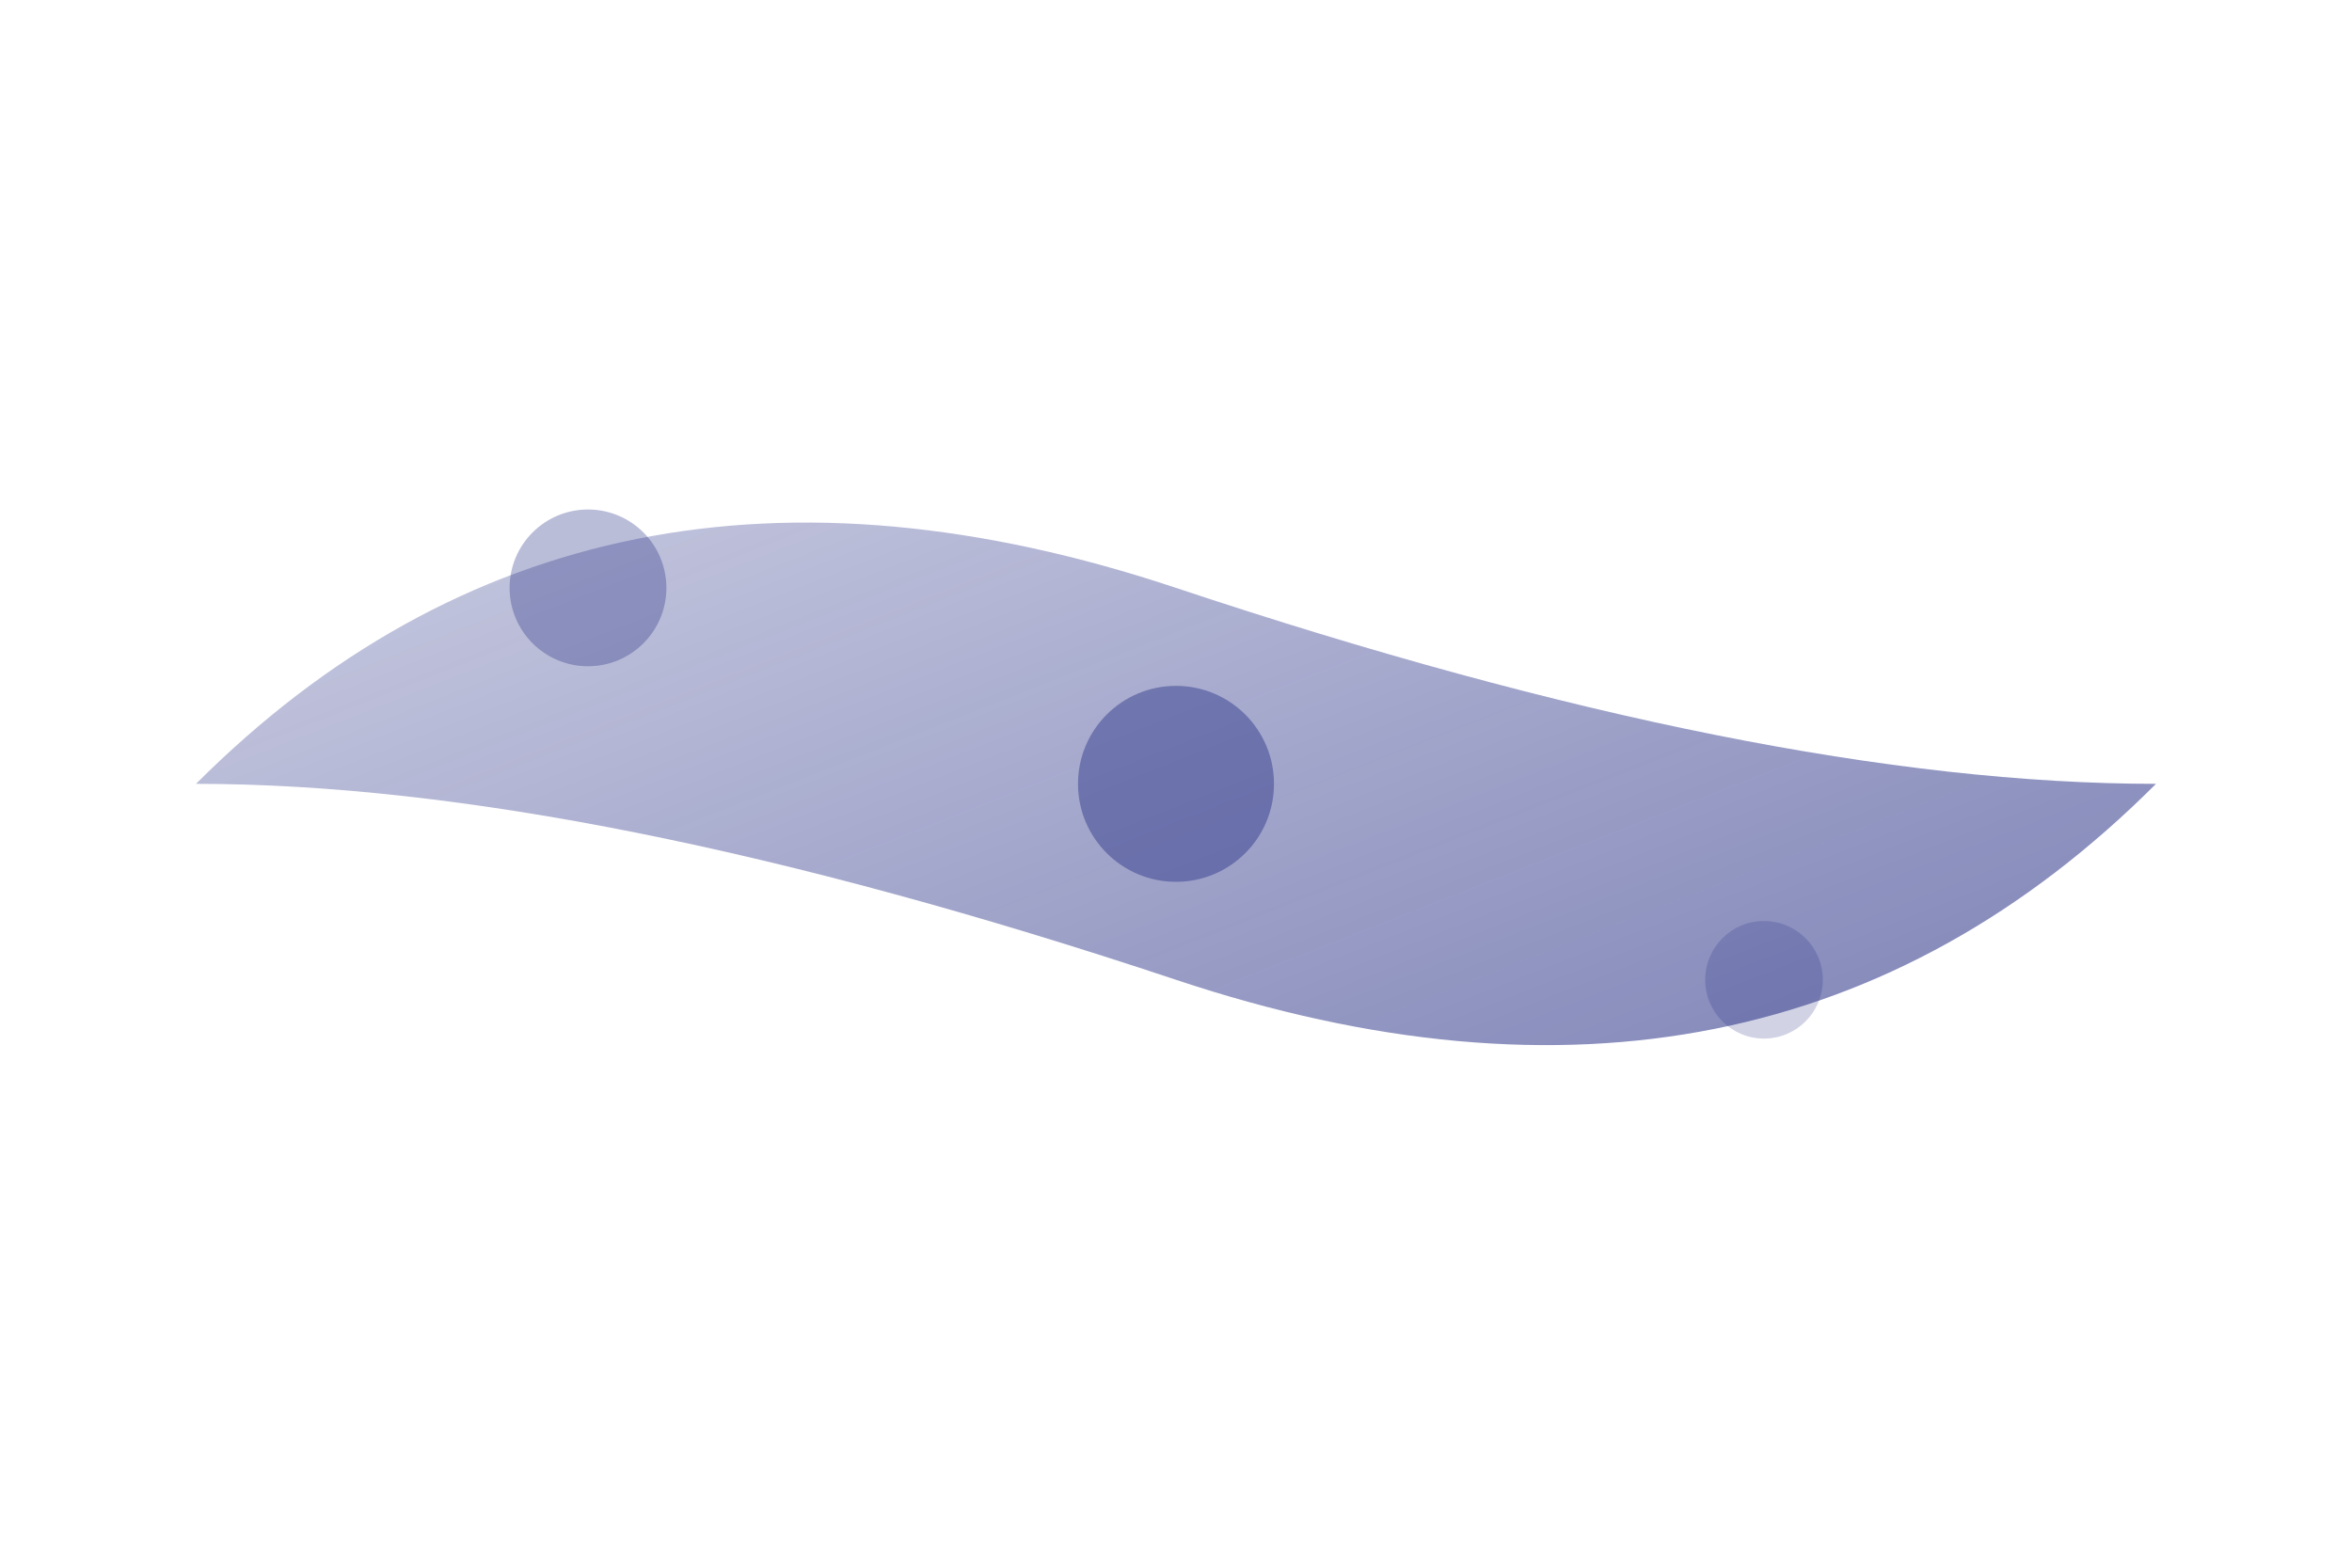 <svg width="600" height="400" viewBox="0 0 600 400" xmlns="http://www.w3.org/2000/svg">
  <defs>
    <linearGradient id="grad1" x1="0%" y1="0%" x2="100%" y2="100%">
      <stop offset="0%" style="stop-color:#1a237e;stop-opacity:0.2" />
      <stop offset="100%" style="stop-color:#1a237e;stop-opacity:0.6" />
    </linearGradient>
  </defs>
  <path d="M50,200 Q150,100 300,150 T550,200 Q450,300 300,250 T50,200" fill="url(#grad1)" />
  <circle cx="150" cy="150" r="20" fill="#1a237e" opacity="0.3" />
  <circle cx="450" cy="250" r="15" fill="#1a237e" opacity="0.2" />
  <circle cx="300" cy="200" r="25" fill="#1a237e" opacity="0.4" />
</svg>